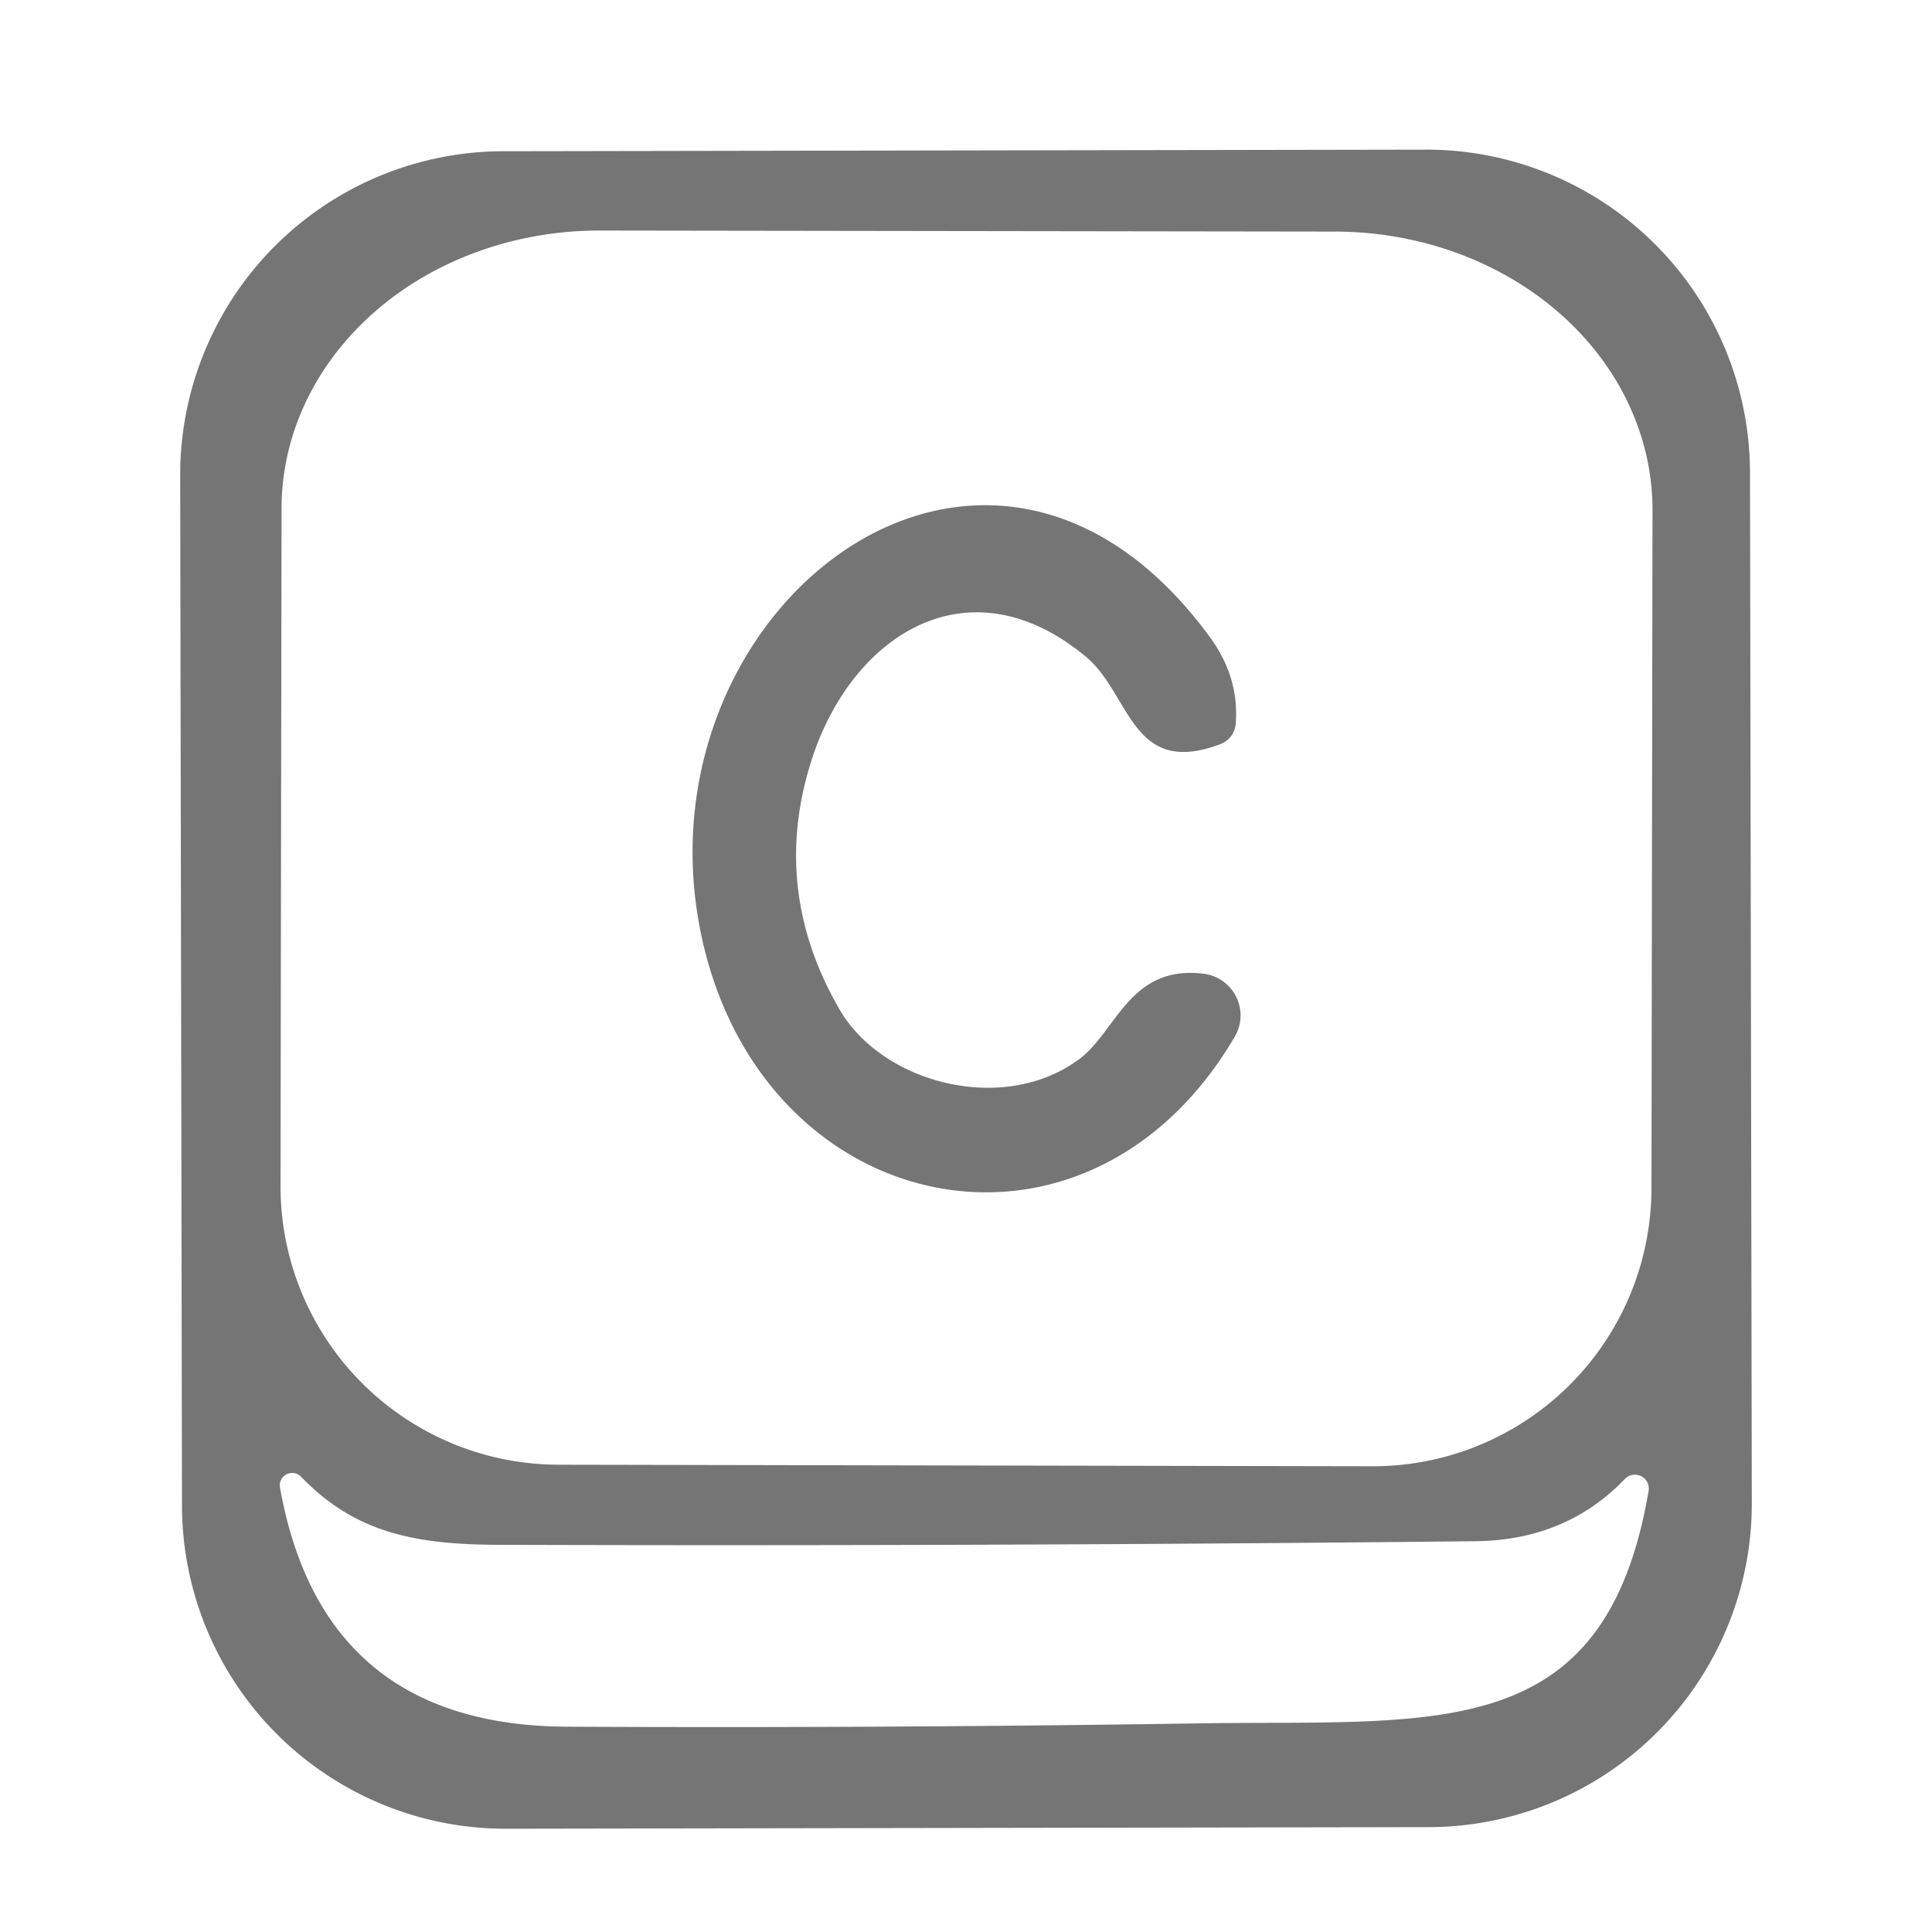 <?xml version="1.0" encoding="UTF-8" standalone="no"?>
<!DOCTYPE svg PUBLIC "-//W3C//DTD SVG 1.1//EN" "http://www.w3.org/Graphics/SVG/1.1/DTD/svg11.dtd">
<svg xmlns="http://www.w3.org/2000/svg" version="1.1" viewBox="0.00 0.00 75.00 75.00">
<path fill="#757575" d="
  M 68.005 58.347
  A 12.56 12.56 0.0 0 1 55.467 70.929
  L 19.647 70.991
  A 12.56 12.56 0.0 0 1 7.065 58.453
  L 6.995 18.453
  A 12.56 12.56 0.0 0 1 19.533 5.871
  L 55.353 5.809
  A 12.56 12.56 0.0 0 1 67.935 18.347
  L 68.005 58.347
  Z
  M 21.68 56.86
  L 53.28 56.92
  A 10.81 10.81 0.0 0 0 64.11 46.13
  L 64.15 19.82
  A 12.33 10.80 0.1 0 0 51.84 8.99
  L 23.28 8.95
  A 12.33 10.80 0.1 0 0 10.93 19.72
  L 10.89 46.03
  A 10.81 10.81 0.0 0 0 21.68 56.86
  Z
  M 46.61 66.90
  C 55.77 66.76 62.31 67.79 64.00 57.87
  A 0.54 0.54 0.0 0 0 63.08 57.41
  Q 60.79 59.80 57.25 59.83
  Q 38.31 60.03 19.38 59.97
  C 16.15 59.96 13.80 59.52 11.69 57.33
  A 0.48 0.48 0.0 0 0 10.87 57.75
  Q 12.52 66.98 22.00 67.03
  Q 34.31 67.09 46.61 66.90
  Z"
/>
<path fill="#757575" d="
  M 32.58 39.17
  C 34.23 42.04 38.89 43.29 41.85 41.15
  C 43.35 40.07 43.82 37.45 46.72 37.80
  A 1.63 1.63 0.0 0 1 47.93 40.25
  C 42.22 49.98 29.69 47.39 27.26 36.47
  C 24.43 23.71 38.29 12.83 46.98 24.75
  Q 48.11 26.30 47.97 28.09
  A 0.92 0.91 81.4 0 1 47.39 28.88
  C 43.91 30.21 43.90 26.94 42.15 25.49
  C 37.66 21.76 33.14 24.57 31.54 29.40
  Q 29.87 34.47 32.58 39.17
  Z"
/>
</svg>
